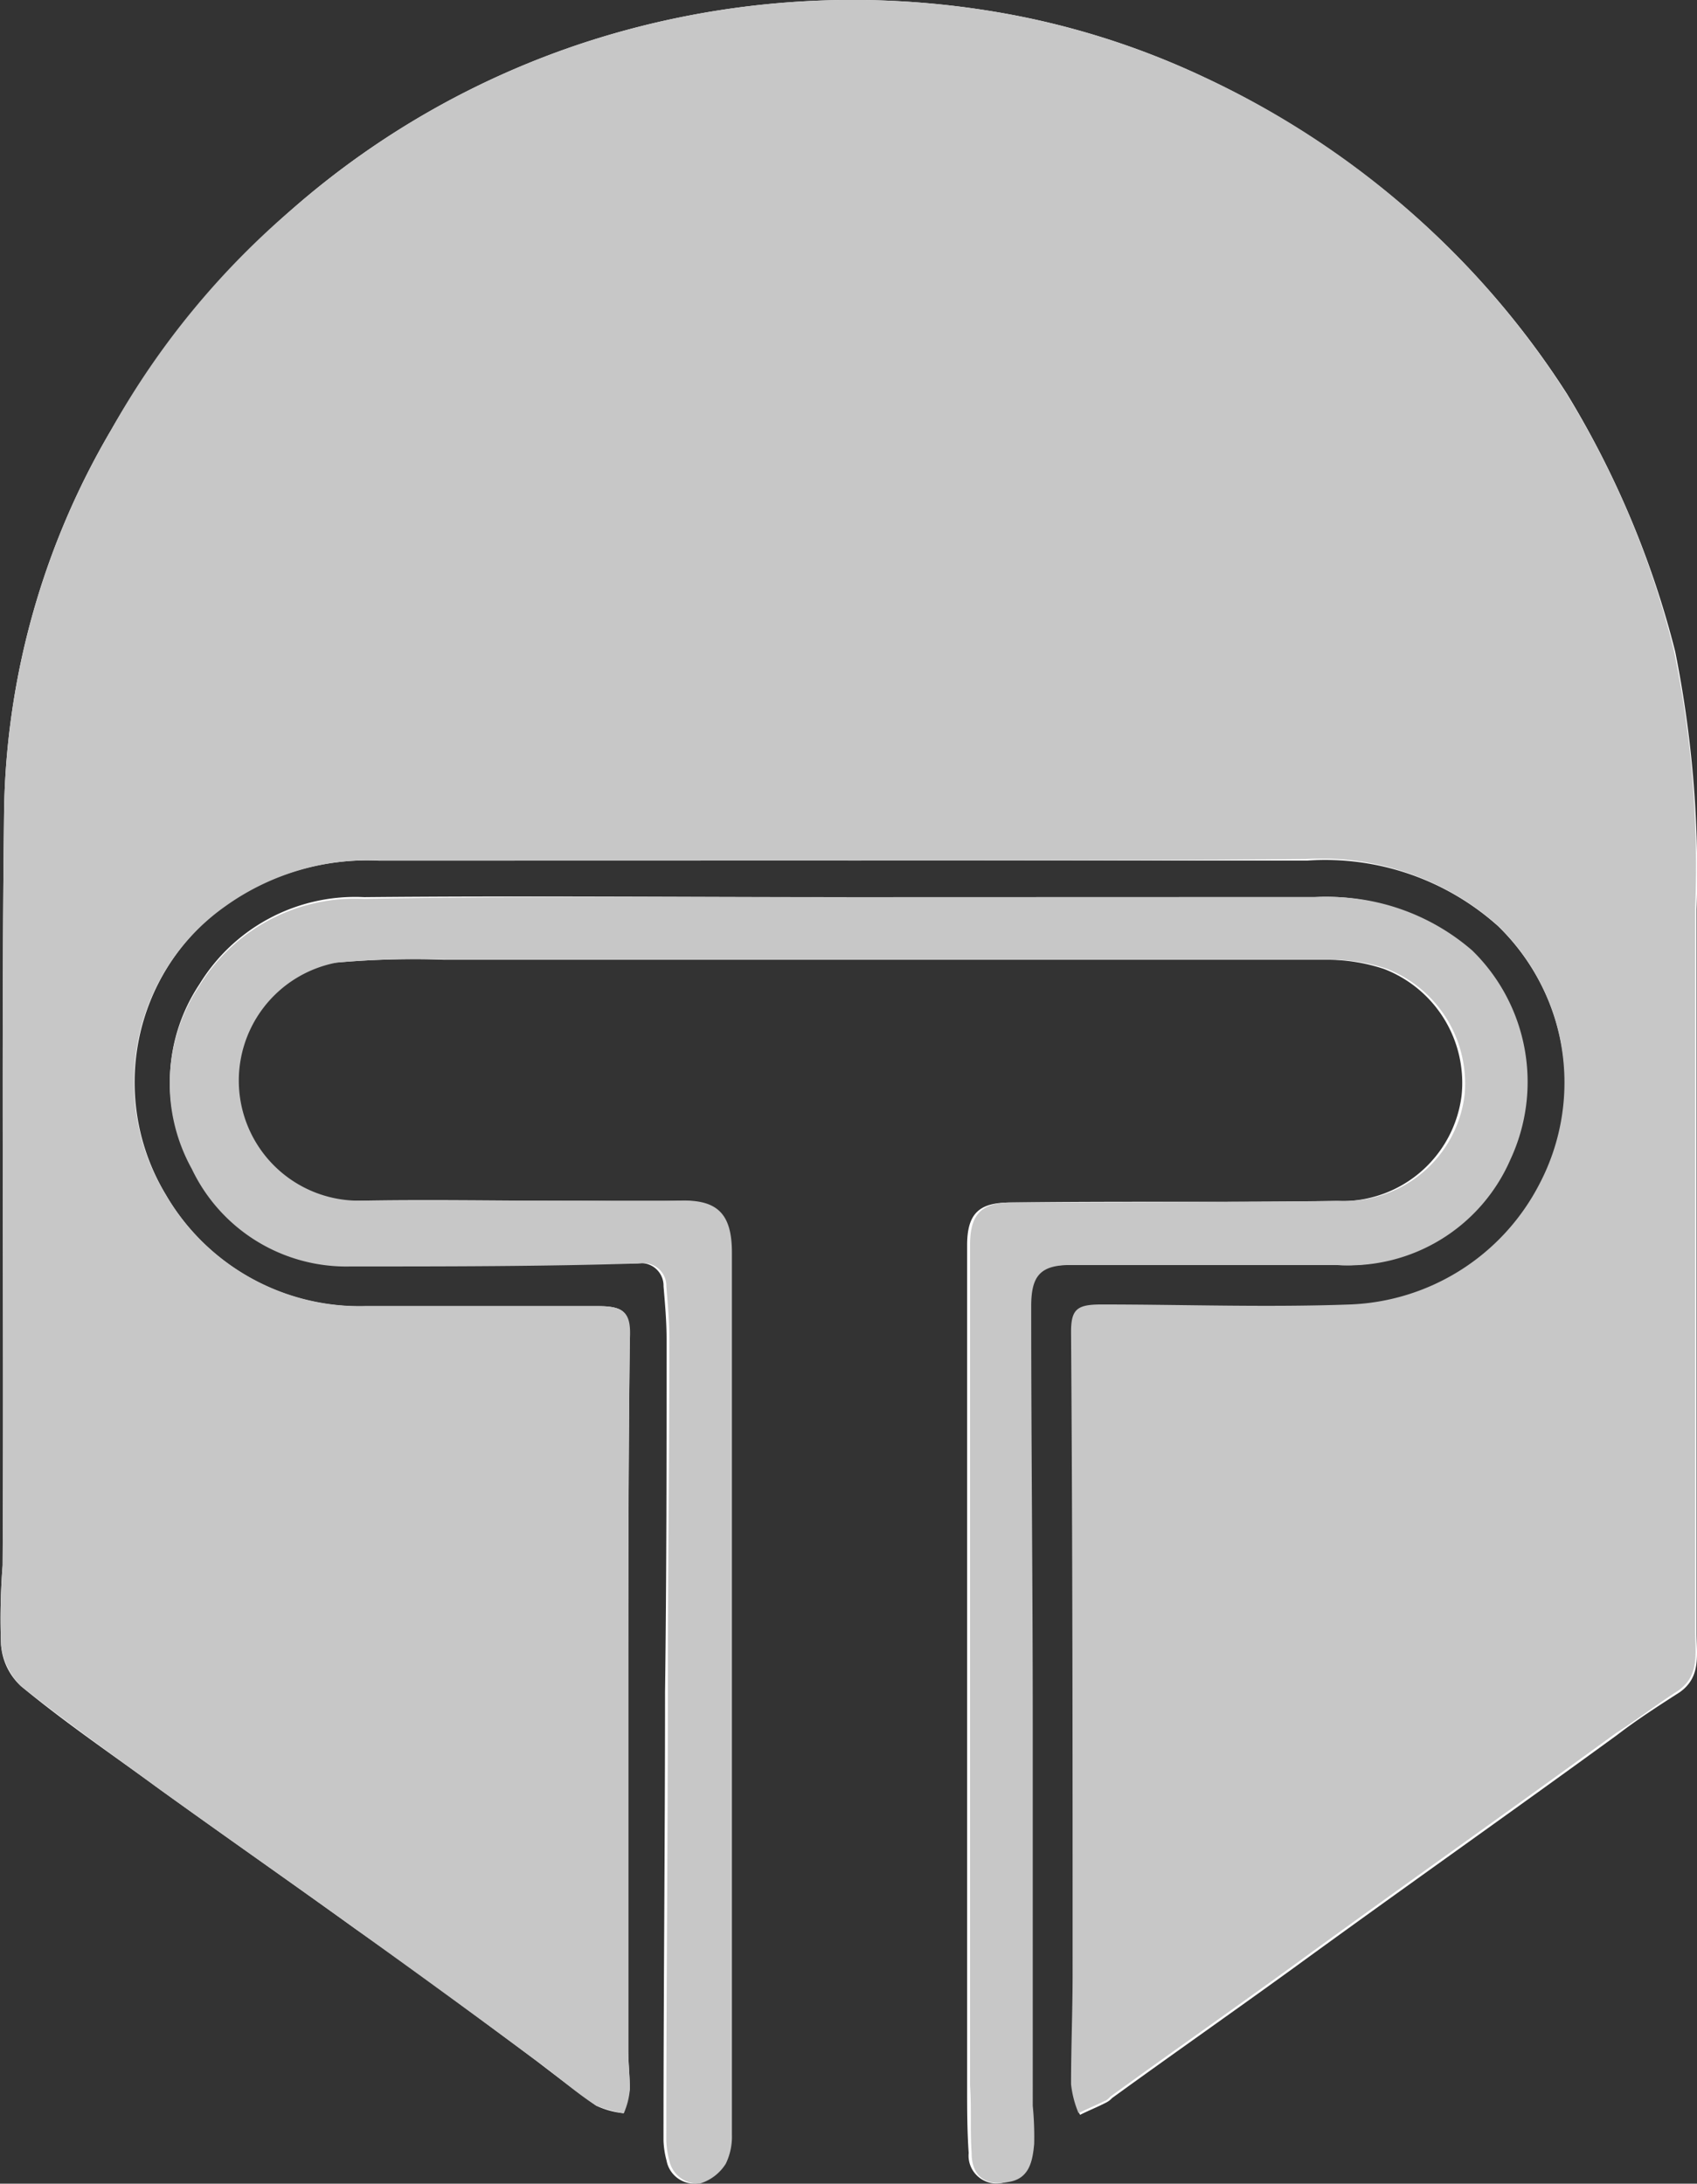 <svg xmlns="http://www.w3.org/2000/svg" viewBox="2426 801.133 45.048 57.977">
  <rect x="2426" y="801.133" width="45.048" height="57.977" fill="#333333" stroke="none"/>
  <defs>
    <style>
      .cls-1 {
        fill: #fff;
      }

      .cls-2 {
        fill: #c7c7c7;
      }
    </style>
  </defs>
  <g id="Groupe_106" data-name="Groupe 106" transform="translate(2426.069 801.132)">
    <g id="Groupe_106-2" data-name="Groupe 106" transform="translate(-0.069 0.001)">
      <path id="Tracé_83" data-name="Tracé 83" class="cls-1" d="M22.443,22.849H34.638A6.876,6.876,0,0,1,39.7,24.591a5.879,5.879,0,0,1-3.889,10.088c-2.188.081-4.375,0-6.6,0-.608,0-.81.122-.81.729,0,5.672.041,11.343.041,17.056,0,.972-.041,1.945-.041,2.917a2.709,2.709,0,0,0,.2.77c.243-.122.446-.2.689-.324a.559.559,0,0,0,.162-.122c1.62-1.175,3.241-2.309,4.861-3.484,2.836-2.066,5.712-4.092,8.548-6.158.527-.405,1.094-.77,1.661-1.134.567-.405.446-.972.446-1.58v-19.2A29.883,29.883,0,0,0,44.4,17.3a24.822,24.822,0,0,0-2.876-6.847A22.462,22.462,0,0,0,38.081,6.28a23.33,23.33,0,0,0-6.239-4.254,21.152,21.152,0,0,0-5.429-1.7,22.942,22.942,0,0,0-10.857.77A22.332,22.332,0,0,0,7.737,5.51a23.553,23.553,0,0,0-4.861,5.915A20.546,20.546,0,0,0,.04,21.472C-.041,28.157.04,34.882,0,41.566a18.283,18.283,0,0,0-.041,2.107,1.655,1.655,0,0,0,.527,1.094c1.175.972,2.431,1.823,3.646,2.714,1.742,1.256,3.484,2.471,5.226,3.727,1.62,1.134,3.2,2.309,4.78,3.484.527.405,1.053.81,1.62,1.215a2.163,2.163,0,0,0,.729.2,3.793,3.793,0,0,0,.162-.648c0-.324-.041-.689-.041-1.013V45.7c0-3.363,0-6.766.041-10.128,0-.729-.122-.891-.851-.891H9.642a5.933,5.933,0,0,1-5.307-2.957,5.786,5.786,0,0,1,1.539-7.657,6.532,6.532,0,0,1,4.132-1.215Zm-.041.972h0c-4.254,0-8.548-.041-12.8,0a4.844,4.844,0,0,0-4.375,2.309,4.674,4.674,0,0,0-.2,4.861,4.517,4.517,0,0,0,4.213,2.593c2.552,0,5.064,0,7.616-.041a.6.6,0,0,1,.689.608c.041.486.081.932.081,1.418,0,3.119,0,6.239-.041,9.358,0,3.97-.041,7.94-.041,11.911a2.371,2.371,0,0,0,.081.527.748.748,0,0,0,.81.608,1.229,1.229,0,0,0,.689-.527,1.644,1.644,0,0,0,.162-.77V33.261c0-1.053-.405-1.418-1.418-1.377-.891.041-1.823,0-2.714,0-1.945,0-3.889-.041-5.834,0A3.026,3.026,0,0,1,6.6,30.263a3.117,3.117,0,0,1,2.188-4.7,23.385,23.385,0,0,1,2.917-.081H35.164a4.834,4.834,0,0,1,1.5.243,3.241,3.241,0,0,1,2.066,3.363,3.2,3.2,0,0,1-3.322,2.8c-2.876.041-5.753,0-8.67.041-.81,0-1.134.284-1.134,1.134V55.381c0,.608,0,1.175.041,1.783a.739.739,0,0,0,.972.77c.567-.122.689-.567.689-1.013a8.468,8.468,0,0,0-.041-1.013V45.739c0-3.687,0-7.373-.041-11.06,0-.81.243-1.094,1.053-1.094h7.09a4.67,4.67,0,0,0,4.578-2.8,4.933,4.933,0,0,0-1.013-5.55,5.817,5.817,0,0,0-4.092-1.418Z" transform="translate(0.069 -0.001)"/>
      <path id="Tracé_84" data-name="Tracé 84" class="cls-2" d="M22.443,22.849h-12.4a6.532,6.532,0,0,0-4.132,1.215,5.714,5.714,0,0,0-1.58,7.657,5.969,5.969,0,0,0,5.307,2.957H15.8c.729,0,.891.2.851.891-.041,3.363-.041,6.766-.041,10.128v8.751c0,.324.041.689.041,1.013a1.907,1.907,0,0,1-.162.648,3.834,3.834,0,0,1-.729-.2c-.567-.365-1.053-.81-1.62-1.215-1.58-1.175-3.2-2.35-4.78-3.484-1.742-1.256-3.484-2.471-5.226-3.727C2.916,46.59,1.661,45.7.486,44.767a1.859,1.859,0,0,1-.527-1.094A18.283,18.283,0,0,1,0,41.566C.04,34.882-.041,28.157.04,21.472A20.546,20.546,0,0,1,2.876,11.425,21.459,21.459,0,0,1,7.737,5.51a22.332,22.332,0,0,1,7.819-4.416A22.942,22.942,0,0,1,26.414.325a21.152,21.152,0,0,1,5.429,1.7,22.985,22.985,0,0,1,6.2,4.213,22.462,22.462,0,0,1,3.444,4.173,23.829,23.829,0,0,1,2.876,6.847,27.939,27.939,0,0,1,.567,6.847v19.2c0,.608.122,1.175-.446,1.58-.567.365-1.094.77-1.661,1.134-2.836,2.066-5.712,4.092-8.548,6.158-1.62,1.175-3.241,2.309-4.861,3.484-.041.041-.122.122-.162.122-.243.122-.446.2-.689.324a2.709,2.709,0,0,1-.2-.77c0-.972.041-1.945.041-2.917,0-5.672,0-11.343-.041-17.056,0-.608.162-.729.81-.729,2.188,0,4.375.081,6.6,0a5.911,5.911,0,0,0,5.024-3.2,5.793,5.793,0,0,0-1.134-6.887A7.048,7.048,0,0,0,34.6,22.809c-4.011.041-8.1.041-12.154.041Z" transform="translate(0.069 -0.001)"/>
      <path id="Tracé_85" data-name="Tracé 85" class="cls-2" d="M29.019,58.785H41.537A5.817,5.817,0,0,1,45.629,60.2a4.877,4.877,0,0,1,1.013,5.55,4.67,4.67,0,0,1-4.578,2.8h-7.09c-.81,0-1.053.284-1.053,1.094,0,3.687.041,7.373.041,11.06V90.871A8.468,8.468,0,0,1,34,91.884c-.041.446-.122.932-.689,1.013-.608.122-.972-.162-.972-.77-.041-.608,0-1.175-.041-1.783V68.022c0-.81.284-1.134,1.134-1.134,2.876,0,5.753,0,8.67-.041a3.2,3.2,0,0,0,3.322-2.8,3.273,3.273,0,0,0-2.066-3.363,4.834,4.834,0,0,0-1.5-.243H18.4a23.169,23.169,0,0,0-2.917.081,3.188,3.188,0,0,0,.527,6.32h8.548c1.013-.041,1.418.324,1.418,1.377V91.641a1.644,1.644,0,0,1-.162.77,1.229,1.229,0,0,1-.689.527.773.773,0,0,1-.81-.608,2.371,2.371,0,0,1-.081-.527c0-3.97.041-7.94.041-11.911,0-3.119.041-6.239.041-9.358,0-.486-.041-.932-.081-1.418a.6.6,0,0,0-.689-.608c-2.593.081-5.145.081-7.7.081A4.542,4.542,0,0,1,11.639,66a4.67,4.67,0,0,1,.2-4.861,4.844,4.844,0,0,1,4.375-2.309c4.254-.081,8.508-.041,12.8-.041Z" transform="translate(-6.547 -34.964)"/>
    </g>
  </g>
</svg>
